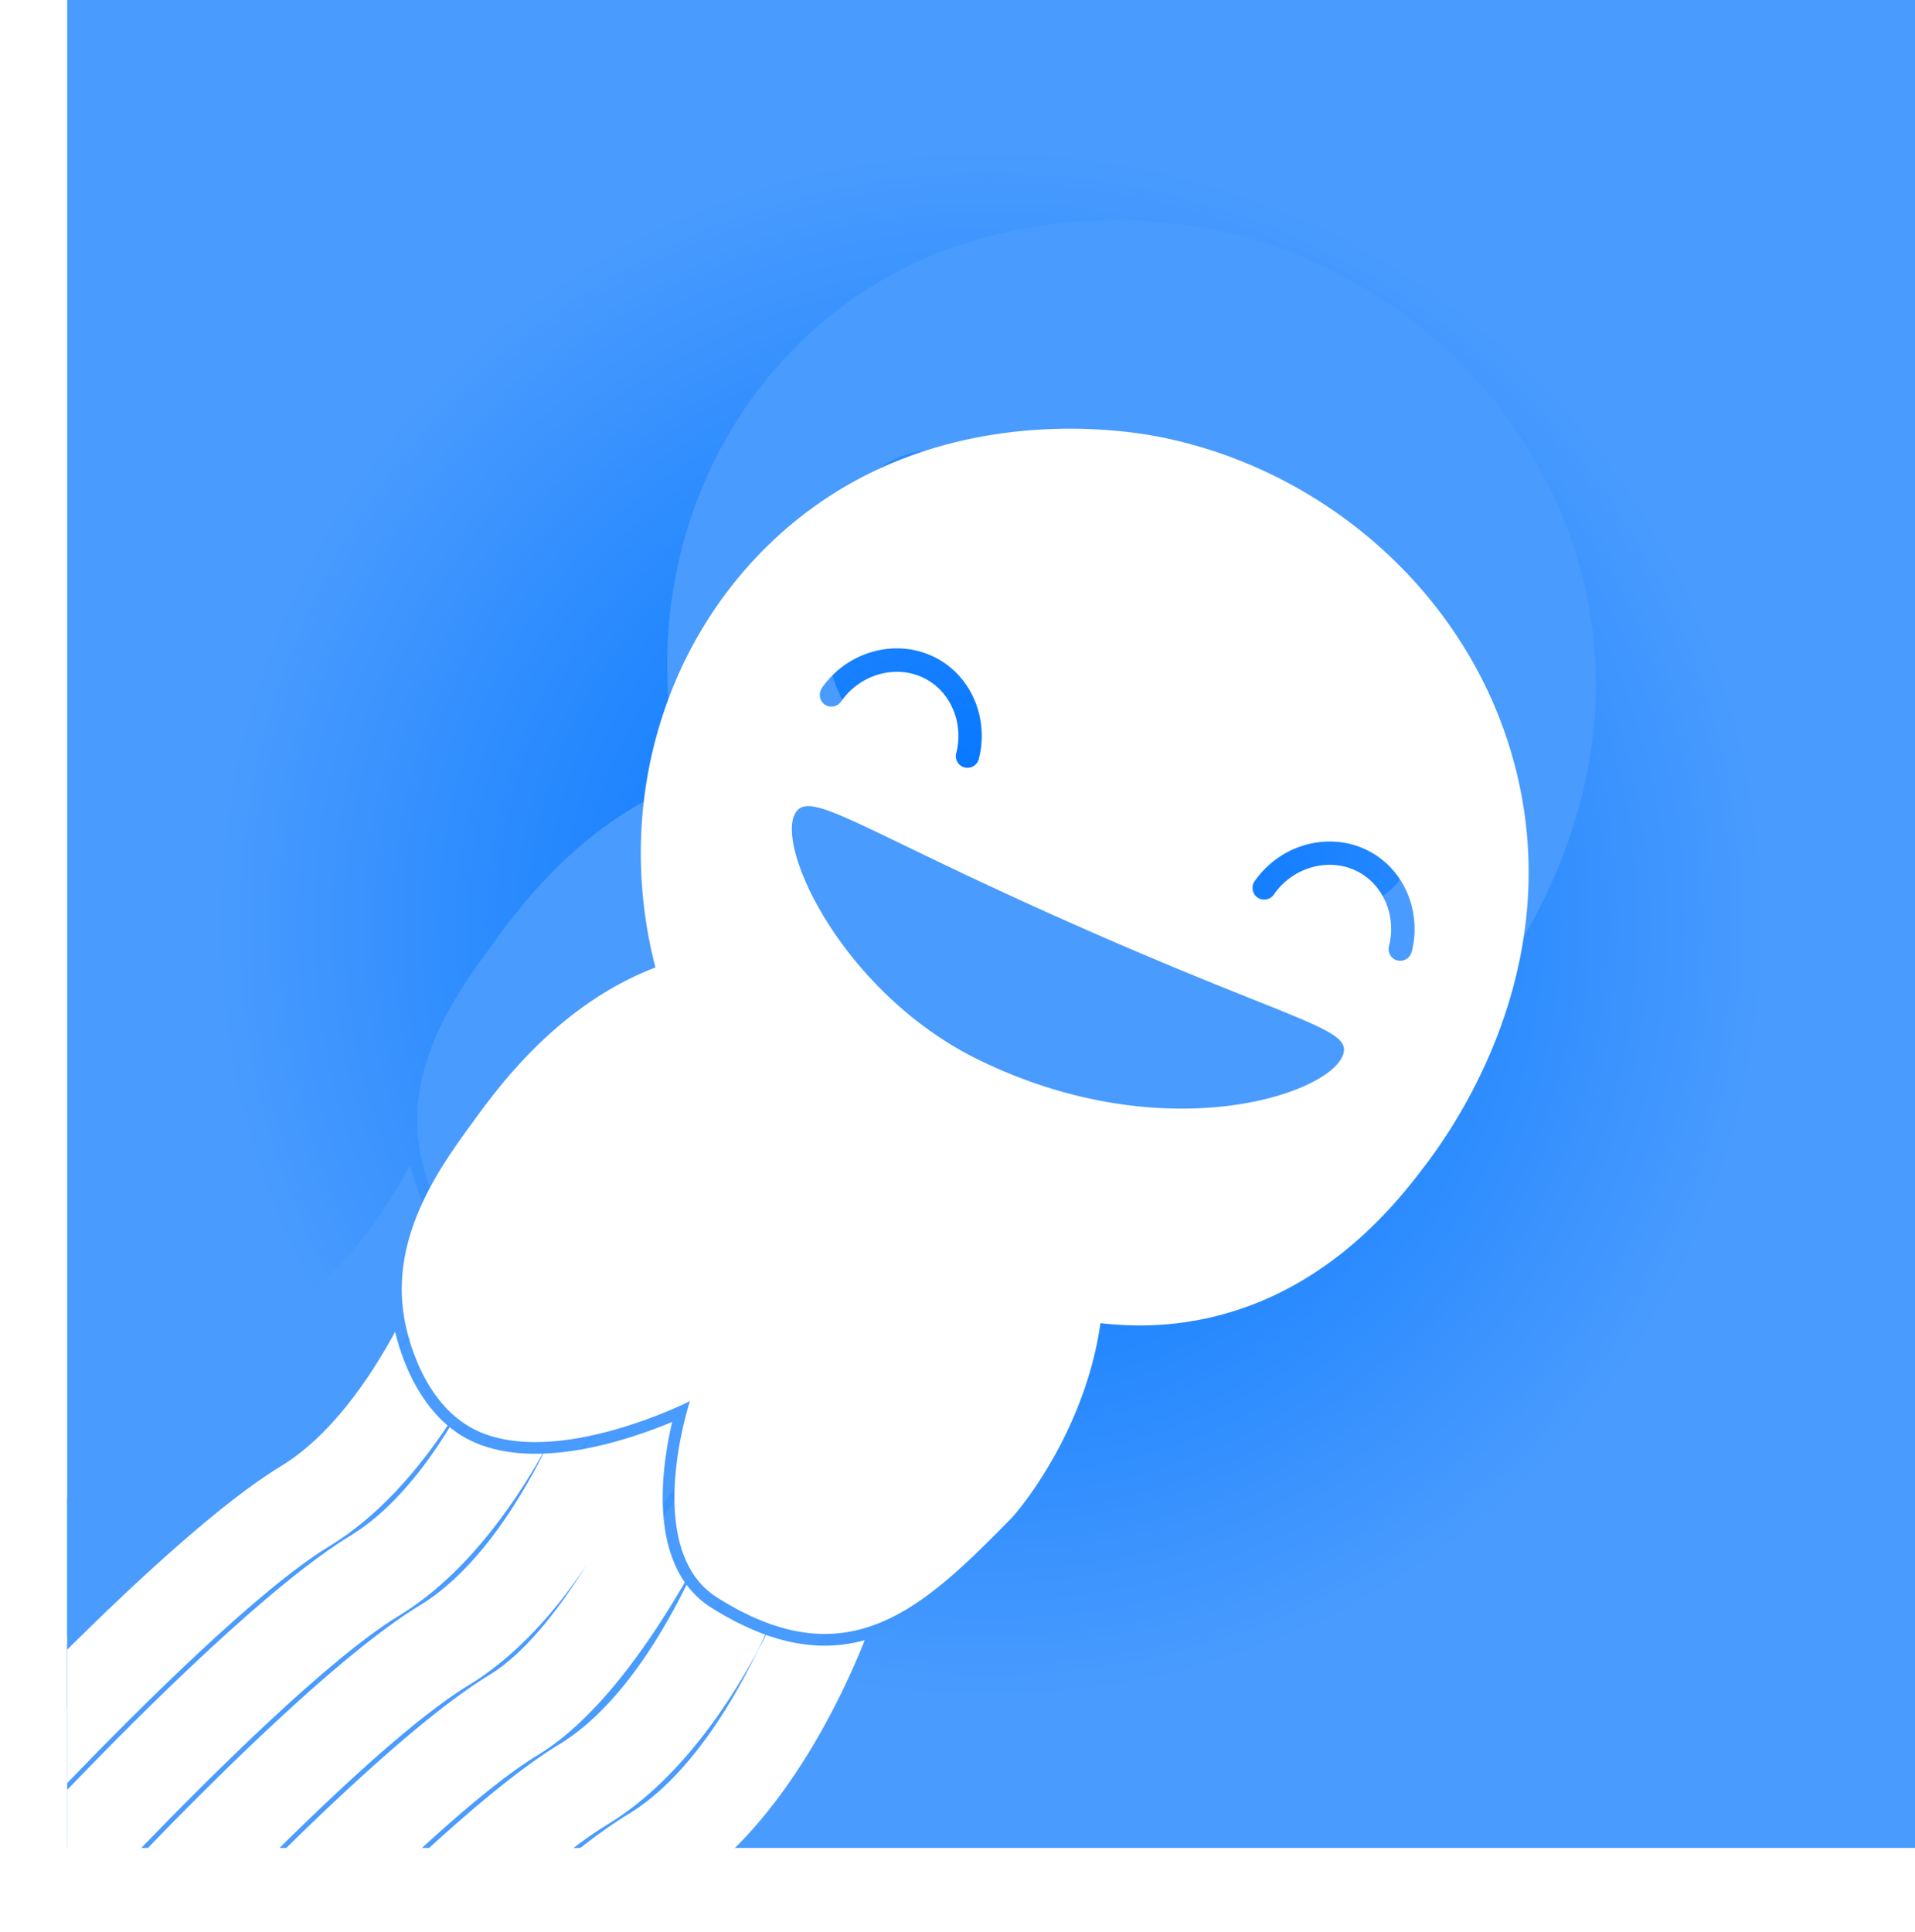 <svg xmlns="http://www.w3.org/2000/svg" width="114" height="115" fill="none" viewBox="0 0 114 115">
  <path fill="url(#a)" d="M4 0h110v110H4V0Z"/>
  <path fill="#499BFE" d="M27.687 75.177c-1.896 2.852-4.348 5.684-7.354 7.509C15.959 85.343 8.656 92.605 4 97.44v-8.31c4.425-4.39 9.636-9.195 13.306-11.42 3.047-1.856 5.458-5.32 7.113-8.367.596 2.451 1.732 4.502 3.222 5.797.016.01.031.026.046.036Z"/>
  <path fill="#499BFE" d="M33.608 76.93c-2.045 3.618-5.026 7.704-8.948 10.089-4.301 2.616-11.44 9.687-16.107 14.523H4v-3.68c4.852-5.046 12.663-12.801 17.633-15.823 2.518-1.532 4.605-4.168 6.183-6.759.462.38.946.679 1.485.92 1.203.54 2.652.787 4.307.73Z"/>
  <path fill="#499BFE" d="M42.458 84.94c-2.477 4.277-5.648 8.62-9.133 10.742-1.999 1.213-4.61 3.387-7.303 5.859h-8.444c4.297-4.224 9.215-8.711 12.72-10.839 2.128-1.295 4.21-3.921 6.029-6.82-1.897 2.837-4.343 5.648-7.334 7.468-3.125 1.901-7.756 6.151-11.836 10.191H8.965c4.867-5.037 12.236-12.278 17-15.171 3.418-2.082 6.034-6.178 7.684-9.447.139-.005.278-.01.416-.02 2.724-.17 5.484-1.09 7.319-1.83l.175-.072c.035-.015.077-.03.113-.046-.555 2.364-1.203 6.686.555 9.626.03.062.067.118.087.15.046.071.093.143.144.21Z"/>
  <path fill="#499BFE" d="M47.469 88.199c-.15.329-.314.678-.489 1.038 0 .005 0 .01-.01.016-2.04 3.767-5.144 8.222-9.312 10.756-.674.411-1.419.925-2.21 1.532h-8.979c2.945-2.693 5.86-5.109 8.162-6.507 3.592-2.184 6.29-6.599 7.935-9.94a5.76 5.76 0 0 0 1.521 1.414c.303.19.596.365.879.524.128.077.257.144.35.19.2.114.395.216.565.293.149.078.303.15.452.216.38.175.77.33 1.136.468Z"/>
  <path fill="#499BFE" d="M53.662 88.544c-1.12 2.816-3.834 8.752-8.146 12.997h-9.647c1.105-.863 2.149-1.608 3.09-2.179 3.648-2.22 6.382-6.748 8.011-10.109.006-.005.006-.01.01-.015.19-.35.366-.69.535-1.023.026.01.057.015.088.03 1.223.427 2.405.638 3.566.638a9.34 9.34 0 0 0 2.493-.34Zm40.513-54.318C91.4 23.382 82.165 15.54 71.82 13.586c-1.932-.36-14.54-2.513-24.078 6.692-6.897 6.655-9.605 16.754-7.113 26.38-6.044 2.308-9.77 7.422-11.404 9.672-1.948 2.673-5.067 6.96-4.26 11.99.025.206.066.417.113.628.143.632.837 3.726 3.016 5.617.036.03.067.062.103.087.416.35.879.648 1.403.884 1.326.596 2.868.746 4.42.643 2.688-.17 5.407-1.1 7.087-1.778.062-.026.118-.052.175-.072.874-.36 1.429-.638 1.496-.668-.072.23-2.19 6.794.087 10.566a4.952 4.952 0 0 0 1.614 1.665 20.008 20.008 0 0 0 1.197.7c.18.102.36.195.54.277.139.072.277.138.416.2.386.175.766.33 1.136.463.026.01.051.015.077.025 2.287.797 4.291.75 6.147.129 3.13-1.043 5.833-3.716 8.752-6.687.704-.719 4.661-5.601 5.597-12.195 1.614.185 4.06.298 6.917-.37 7.458-1.742 11.713-7.355 13.378-9.554 1.979-2.611 8.68-12.407 5.54-24.654Zm-43.19-4.96c1.67-2.41 4.887-3.186 7.323-1.767 2.071 1.207 3.078 3.746 2.456 6.177a.729.729 0 0 1-.884.53.724.724 0 0 1-.524-.885c.463-1.803-.272-3.674-1.778-4.558-1.778-1.038-4.148-.452-5.391 1.341a.732.732 0 0 1-1.013.185.732.732 0 0 1-.185-1.012l-.005-.01ZM83.5 51.855c-.267 2.513-10.87 6.352-22.731.56-8.63-4.209-12.936-13.737-11.307-15.53 1.012-1.116 4.147 1.253 16.523 6.778 13.614 6.075 17.67 6.712 17.515 8.192Zm4.21-6.162a.729.729 0 0 1-.885.53.724.724 0 0 1-.524-.885c.462-1.798-.272-3.674-1.778-4.558-1.778-1.038-4.148-.453-5.391 1.341a.732.732 0 0 1-1.013.185.732.732 0 0 1-.185-1.012c1.675-2.41 4.888-3.187 7.324-1.768 2.07 1.208 3.078 3.746 2.456 6.177l-.005-.01Z"/>
  <g filter="url(#b)">
    <path fill="#fff" d="M26.646 84.854c-1.813 2.727-4.157 5.434-7.031 7.179-4.181 2.54-11.163 9.483-15.615 14.106v-7.945c4.23-4.196 9.213-8.79 12.721-10.918 2.914-1.773 5.218-5.085 6.8-7.999.57 2.344 1.656 4.305 3.08 5.543.016.01.03.024.045.034Z"/>
    <path fill="#fff" d="M32.306 86.53c-1.955 3.459-4.805 7.365-8.554 9.644-4.112 2.501-10.937 9.262-15.399 13.886H4v-3.518c4.638-4.825 12.107-12.24 16.858-15.129 2.408-1.464 4.403-3.984 5.911-6.46.442.363.904.648 1.42.879 1.15.516 2.535.751 4.117.697Z"/>
    <path fill="#fff" d="M40.767 94.19c-2.368 4.087-5.4 8.239-8.73 10.269-1.912 1.159-4.408 3.238-6.983 5.601h-8.073c4.108-4.039 8.81-8.328 12.161-10.363 2.034-1.238 4.024-3.749 5.764-6.52-1.813 2.712-4.152 5.4-7.012 7.14-2.987 1.818-7.414 5.881-11.316 9.743H8.746C13.4 105.245 20.446 98.322 25 95.555c3.267-1.99 5.768-5.906 7.346-9.03.132-.006.265-.01.398-.02 2.604-.162 5.242-1.042 6.996-1.75l.167-.068.109-.044c-.531 2.26-1.15 6.392.53 9.203a2.89 2.89 0 0 0 .221.344Z"/>
    <path fill="#fff" d="M45.558 97.304c-.142.314-.3.648-.467.992 0 .005 0 .01-.01.015-1.95 3.602-4.918 7.861-8.903 10.284a24.58 24.58 0 0 0-2.112 1.464h-8.584c2.815-2.575 5.601-4.884 7.802-6.22 3.435-2.089 6.014-6.31 7.587-9.503.407.54.894.997 1.454 1.351a20.535 20.535 0 0 0 1.174.683c.192.108.379.206.54.28a17.272 17.272 0 0 0 1.519.654Z"/>
    <path fill="#fff" d="M51.479 97.634c-1.071 2.692-3.666 8.367-7.788 12.426h-9.223c1.057-.826 2.054-1.538 2.953-2.083 3.49-2.123 6.103-6.452 7.66-9.665.005-.005.005-.01.01-.015.182-.334.35-.658.511-.978.025.01.055.015.084.03 1.17.408 2.3.61 3.41.61.8 0 1.597-.109 2.383-.325Zm38.733-51.931c-2.654-10.367-11.483-17.865-21.374-19.732-1.847-.344-13.9-2.403-23.02 6.397-6.593 6.363-9.183 16.018-6.8 25.221-5.778 2.206-9.34 7.095-10.903 9.247-1.862 2.555-4.844 6.653-4.073 11.463.025.197.064.398.108.6.138.604.801 3.562 2.884 5.37.035.03.064.059.099.084.398.334.84.619 1.341.845 1.268.57 2.742.712 4.226.614 2.57-.162 5.168-1.052 6.775-1.7.06-.025.113-.05.167-.069.836-.344 1.366-.61 1.43-.639-.069.221-2.093 6.496.084 10.102.02.04.039.074.063.109.369.58.855 1.09 1.48 1.483a18.968 18.968 0 0 0 1.144.669c.172.098.344.186.516.265.133.069.265.133.398.192.369.167.732.314 1.086.442.025.01.05.014.074.024 2.186.762 4.102.718 5.876.123 2.993-.997 5.577-3.552 8.368-6.392.673-.688 4.456-5.356 5.35-11.66 1.544.177 3.882.285 6.614-.354 7.13-1.665 11.198-7.03 12.79-9.134 1.892-2.496 8.299-11.86 5.297-23.57Zm-41.293-4.741c1.597-2.305 4.673-3.047 7.002-1.69 1.98 1.154 2.943 3.581 2.348 5.906a.697.697 0 0 1-.845.506.692.692 0 0 1-.501-.845c.442-1.725-.26-3.514-1.7-4.359-1.7-.992-3.965-.432-5.154 1.283a.7.7 0 0 1-.968.177.7.7 0 0 1-.177-.968l-.005-.01Zm31.087 21.594c-.255 2.403-10.392 6.073-21.732.536-8.25-4.024-12.367-13.134-10.81-14.849.968-1.066 3.966 1.2 15.797 6.481 13.016 5.808 16.893 6.417 16.745 7.833Zm4.025-5.89a.697.697 0 0 1-.846.505.692.692 0 0 1-.5-.845c.441-1.72-.261-3.513-1.7-4.358-1.7-.993-3.966-.432-5.155 1.282a.7.7 0 0 1-.968.177.7.7 0 0 1-.177-.968c1.602-2.304 4.673-3.046 7.002-1.69 1.98 1.155 2.943 3.582 2.349 5.906l-.005-.01Z"/>
  </g>
  <defs>
    <radialGradient id="a" cx="0" cy="0" r="1" gradientTransform="matrix(0 55 -55 0 59 55)" gradientUnits="userSpaceOnUse">
      <stop offset=".089" stop-color="#0074FF"/>
      <stop offset=".833" stop-color="#499BFE"/>
    </radialGradient>
    <filter id="b" width="95" height="92.541" x="0" y="21.519" color-interpolation-filters="sRGB" filterUnits="userSpaceOnUse">
      <feFlood flood-opacity="0" result="BackgroundImageFix"/>
      <feColorMatrix in="SourceAlpha" result="hardAlpha" values="0 0 0 0 0 0 0 0 0 0 0 0 0 0 0 0 0 0 127 0"/>
      <feOffset/>
      <feGaussianBlur stdDeviation="2"/>
      <feComposite in2="hardAlpha" operator="out"/>
      <feColorMatrix values="0 0 0 0 0.286 0 0 0 0 0.608 0 0 0 0 0.996 0 0 0 1 0"/>
      <feBlend in2="BackgroundImageFix" result="effect1_dropShadow_416_883"/>
      <feBlend in="SourceGraphic" in2="effect1_dropShadow_416_883" result="shape"/>
    </filter>
  </defs>
</svg>
